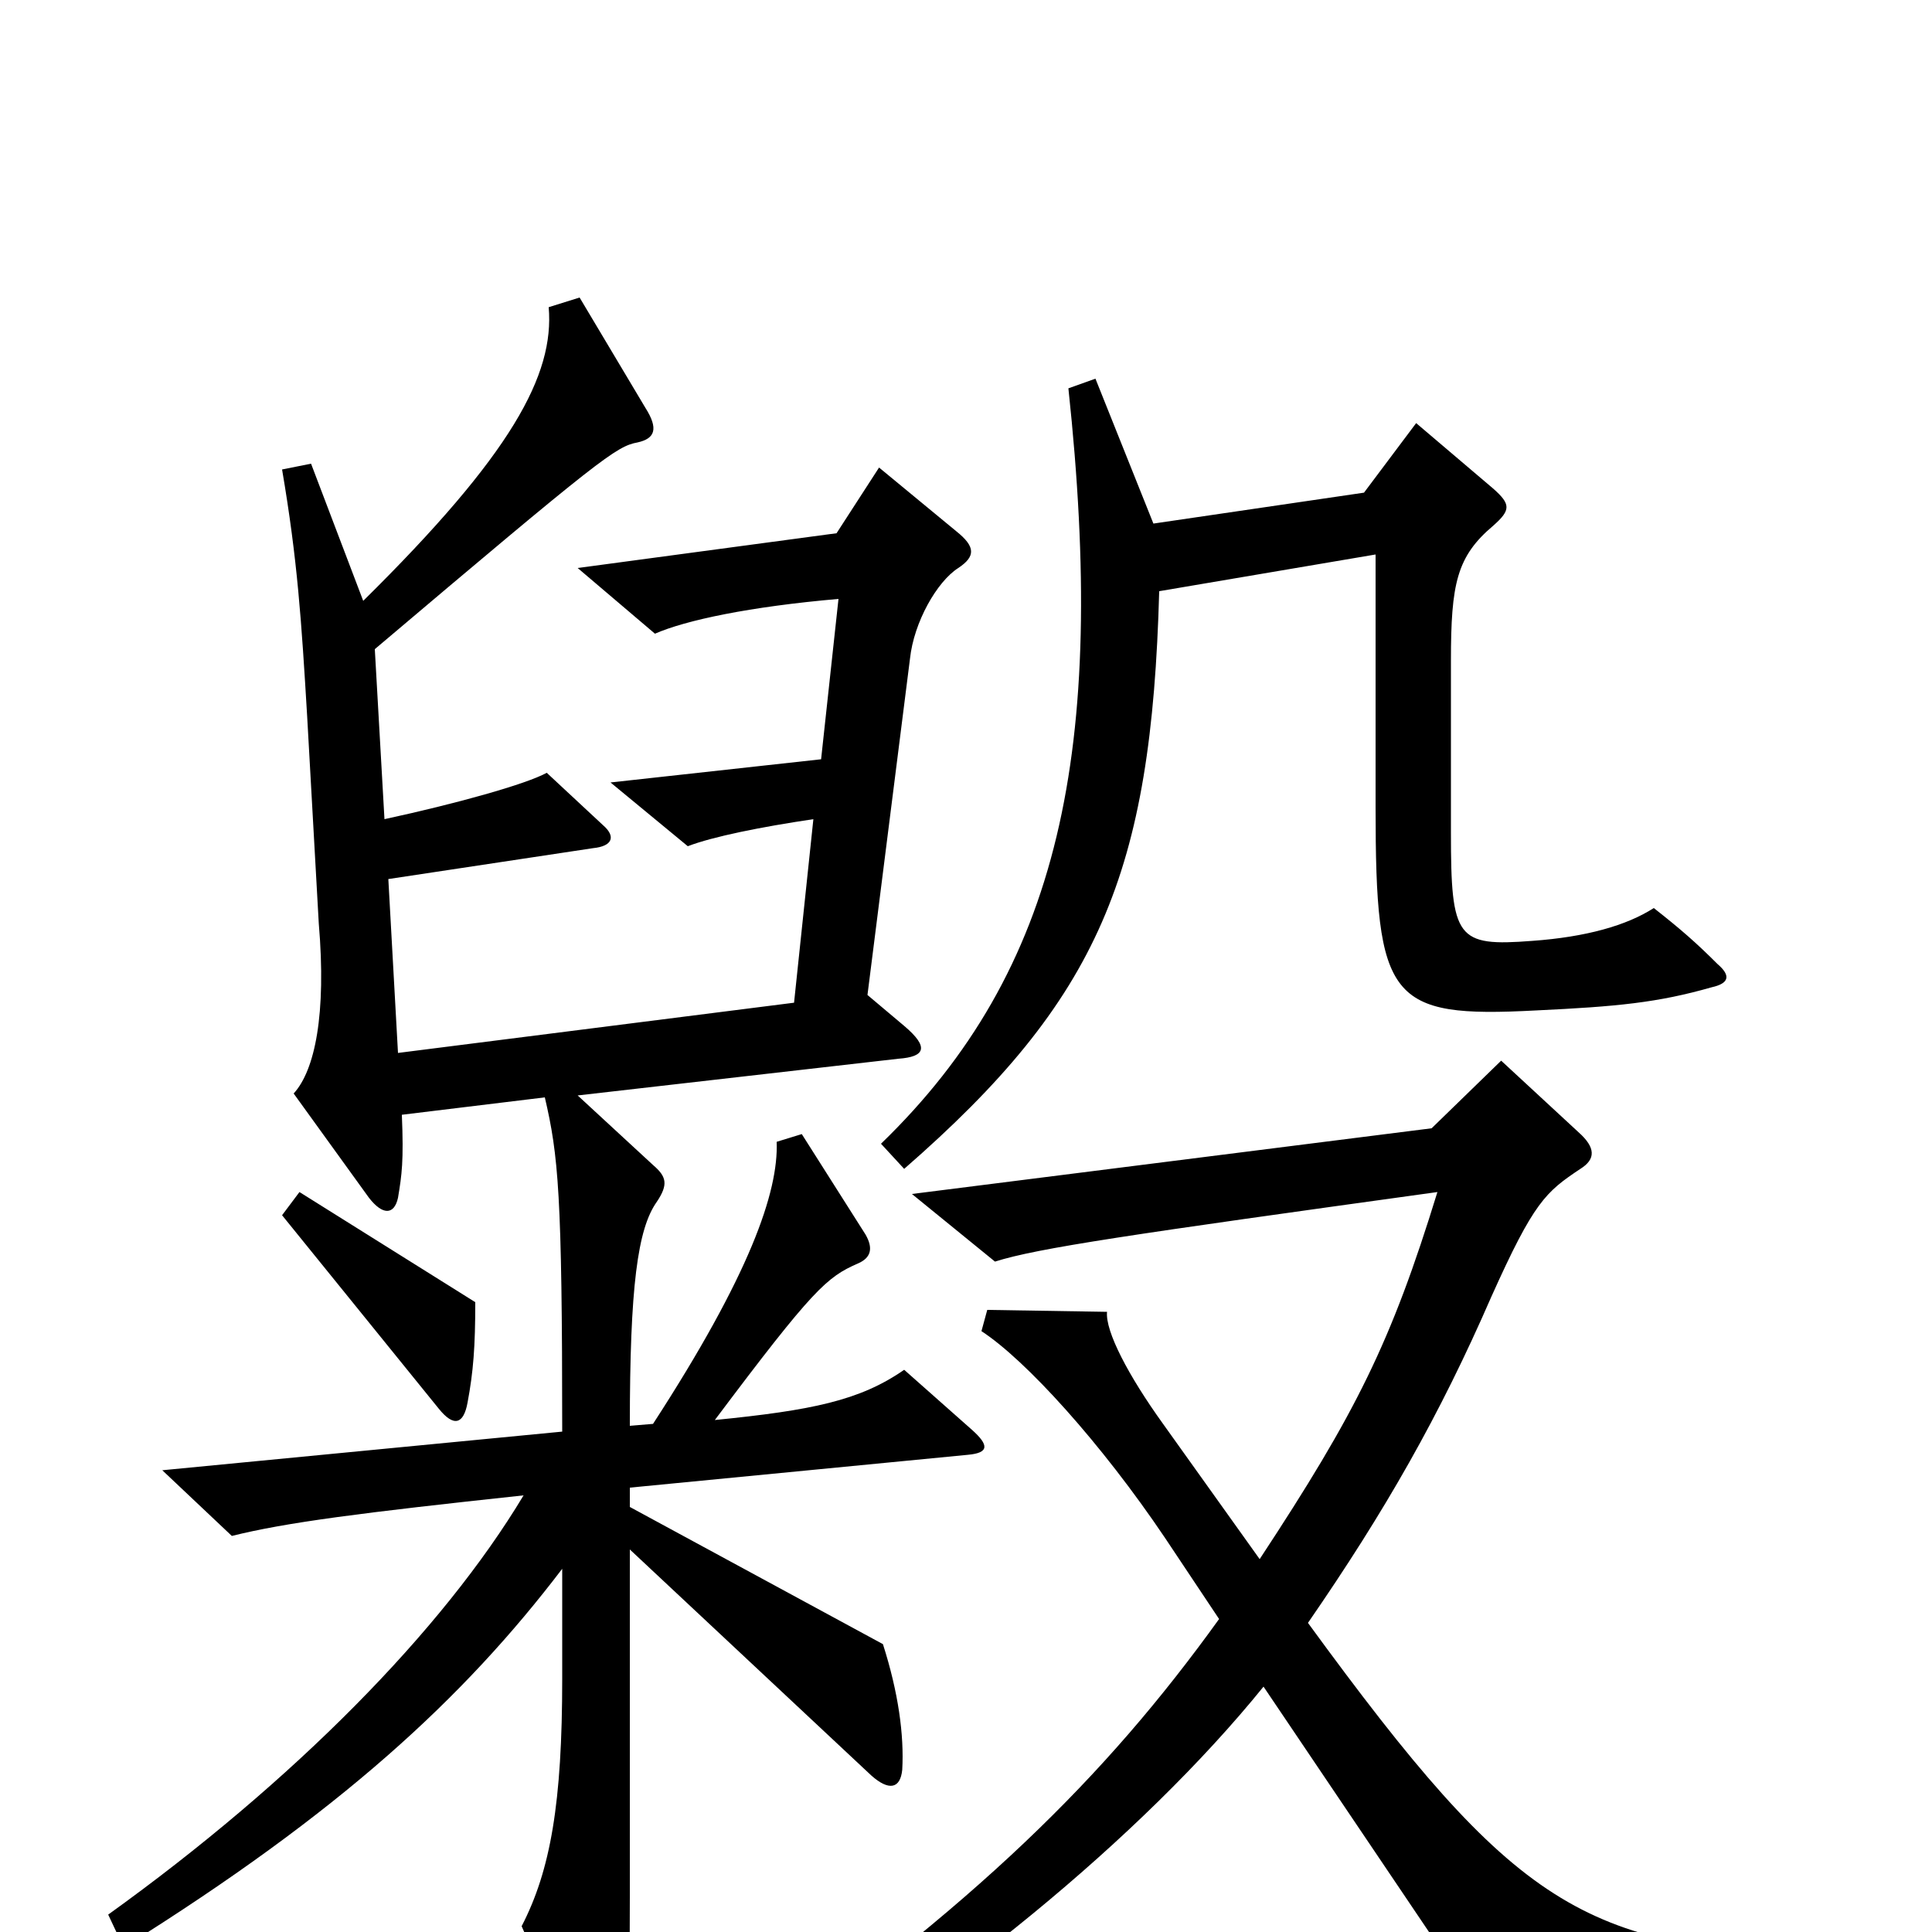 <svg xmlns="http://www.w3.org/2000/svg" viewBox="0 -1000 1000 1000">
	<path fill="#000000" d="M889 -501C878 -512 870 -519 856 -530C842 -521 821 -515 793 -513C754 -510 751 -514 751 -569V-658C751 -698 754 -712 773 -728C782 -736 782 -739 773 -747L733 -781L706 -745L597 -729L567 -804L553 -799C573 -612 549 -498 456 -408L468 -395C569 -483 596 -548 600 -694L712 -713V-582C712 -482 719 -473 795 -477C837 -479 858 -481 886 -489C895 -491 896 -495 889 -501ZM503 -260L468 -291C445 -275 420 -270 370 -265C421 -333 428 -339 444 -346C451 -349 452 -354 448 -361L415 -413L402 -409C403 -383 388 -340 338 -263L326 -262C326 -334 330 -364 340 -378C346 -387 345 -391 338 -397L299 -433L465 -452C479 -453 481 -458 468 -469L449 -485L471 -659C473 -678 485 -699 496 -706C505 -712 505 -717 495 -725L455 -758L433 -724L299 -706L339 -672C355 -679 388 -686 434 -690L425 -607L316 -595L356 -562C369 -567 394 -572 421 -576L411 -481L206 -455L201 -545L307 -561C317 -562 319 -567 312 -573L283 -600C272 -594 236 -584 199 -576L194 -664C311 -763 319 -769 330 -771C339 -773 341 -778 334 -789L300 -846L284 -841C287 -806 265 -765 188 -689L161 -760L146 -757C154 -710 156 -679 159 -629L165 -522C169 -475 163 -446 152 -434L191 -380C198 -371 204 -371 206 -380C208 -392 209 -399 208 -423L282 -432C289 -402 291 -382 291 -259L84 -239L120 -205C148 -212 187 -217 271 -226C229 -156 152 -78 56 -9L64 8C176 -62 240 -121 291 -188V-131C291 -67 285 -32 270 -3L304 74C308 83 314 83 318 73C325 54 326 41 326 -18V-198L451 -81C460 -73 466 -74 467 -84C468 -102 465 -124 457 -149L326 -220V-230L501 -247C512 -248 512 -252 503 -260ZM246 -326L155 -383L146 -371L227 -271C235 -261 240 -263 242 -274C245 -290 246 -303 246 -326ZM946 32V13C819 8 785 -12 677 -160C717 -218 745 -267 772 -329C794 -378 800 -383 818 -395C826 -400 826 -406 817 -414L777 -451L741 -416L472 -382L515 -347C537 -354 585 -361 744 -383C720 -305 702 -269 652 -193L602 -263C584 -288 572 -311 573 -321L511 -322L508 -311C531 -296 570 -253 603 -204L631 -162C572 -80 505 -14 381 73L392 90C487 35 590 -48 654 -127L770 45Z"/>
</svg>